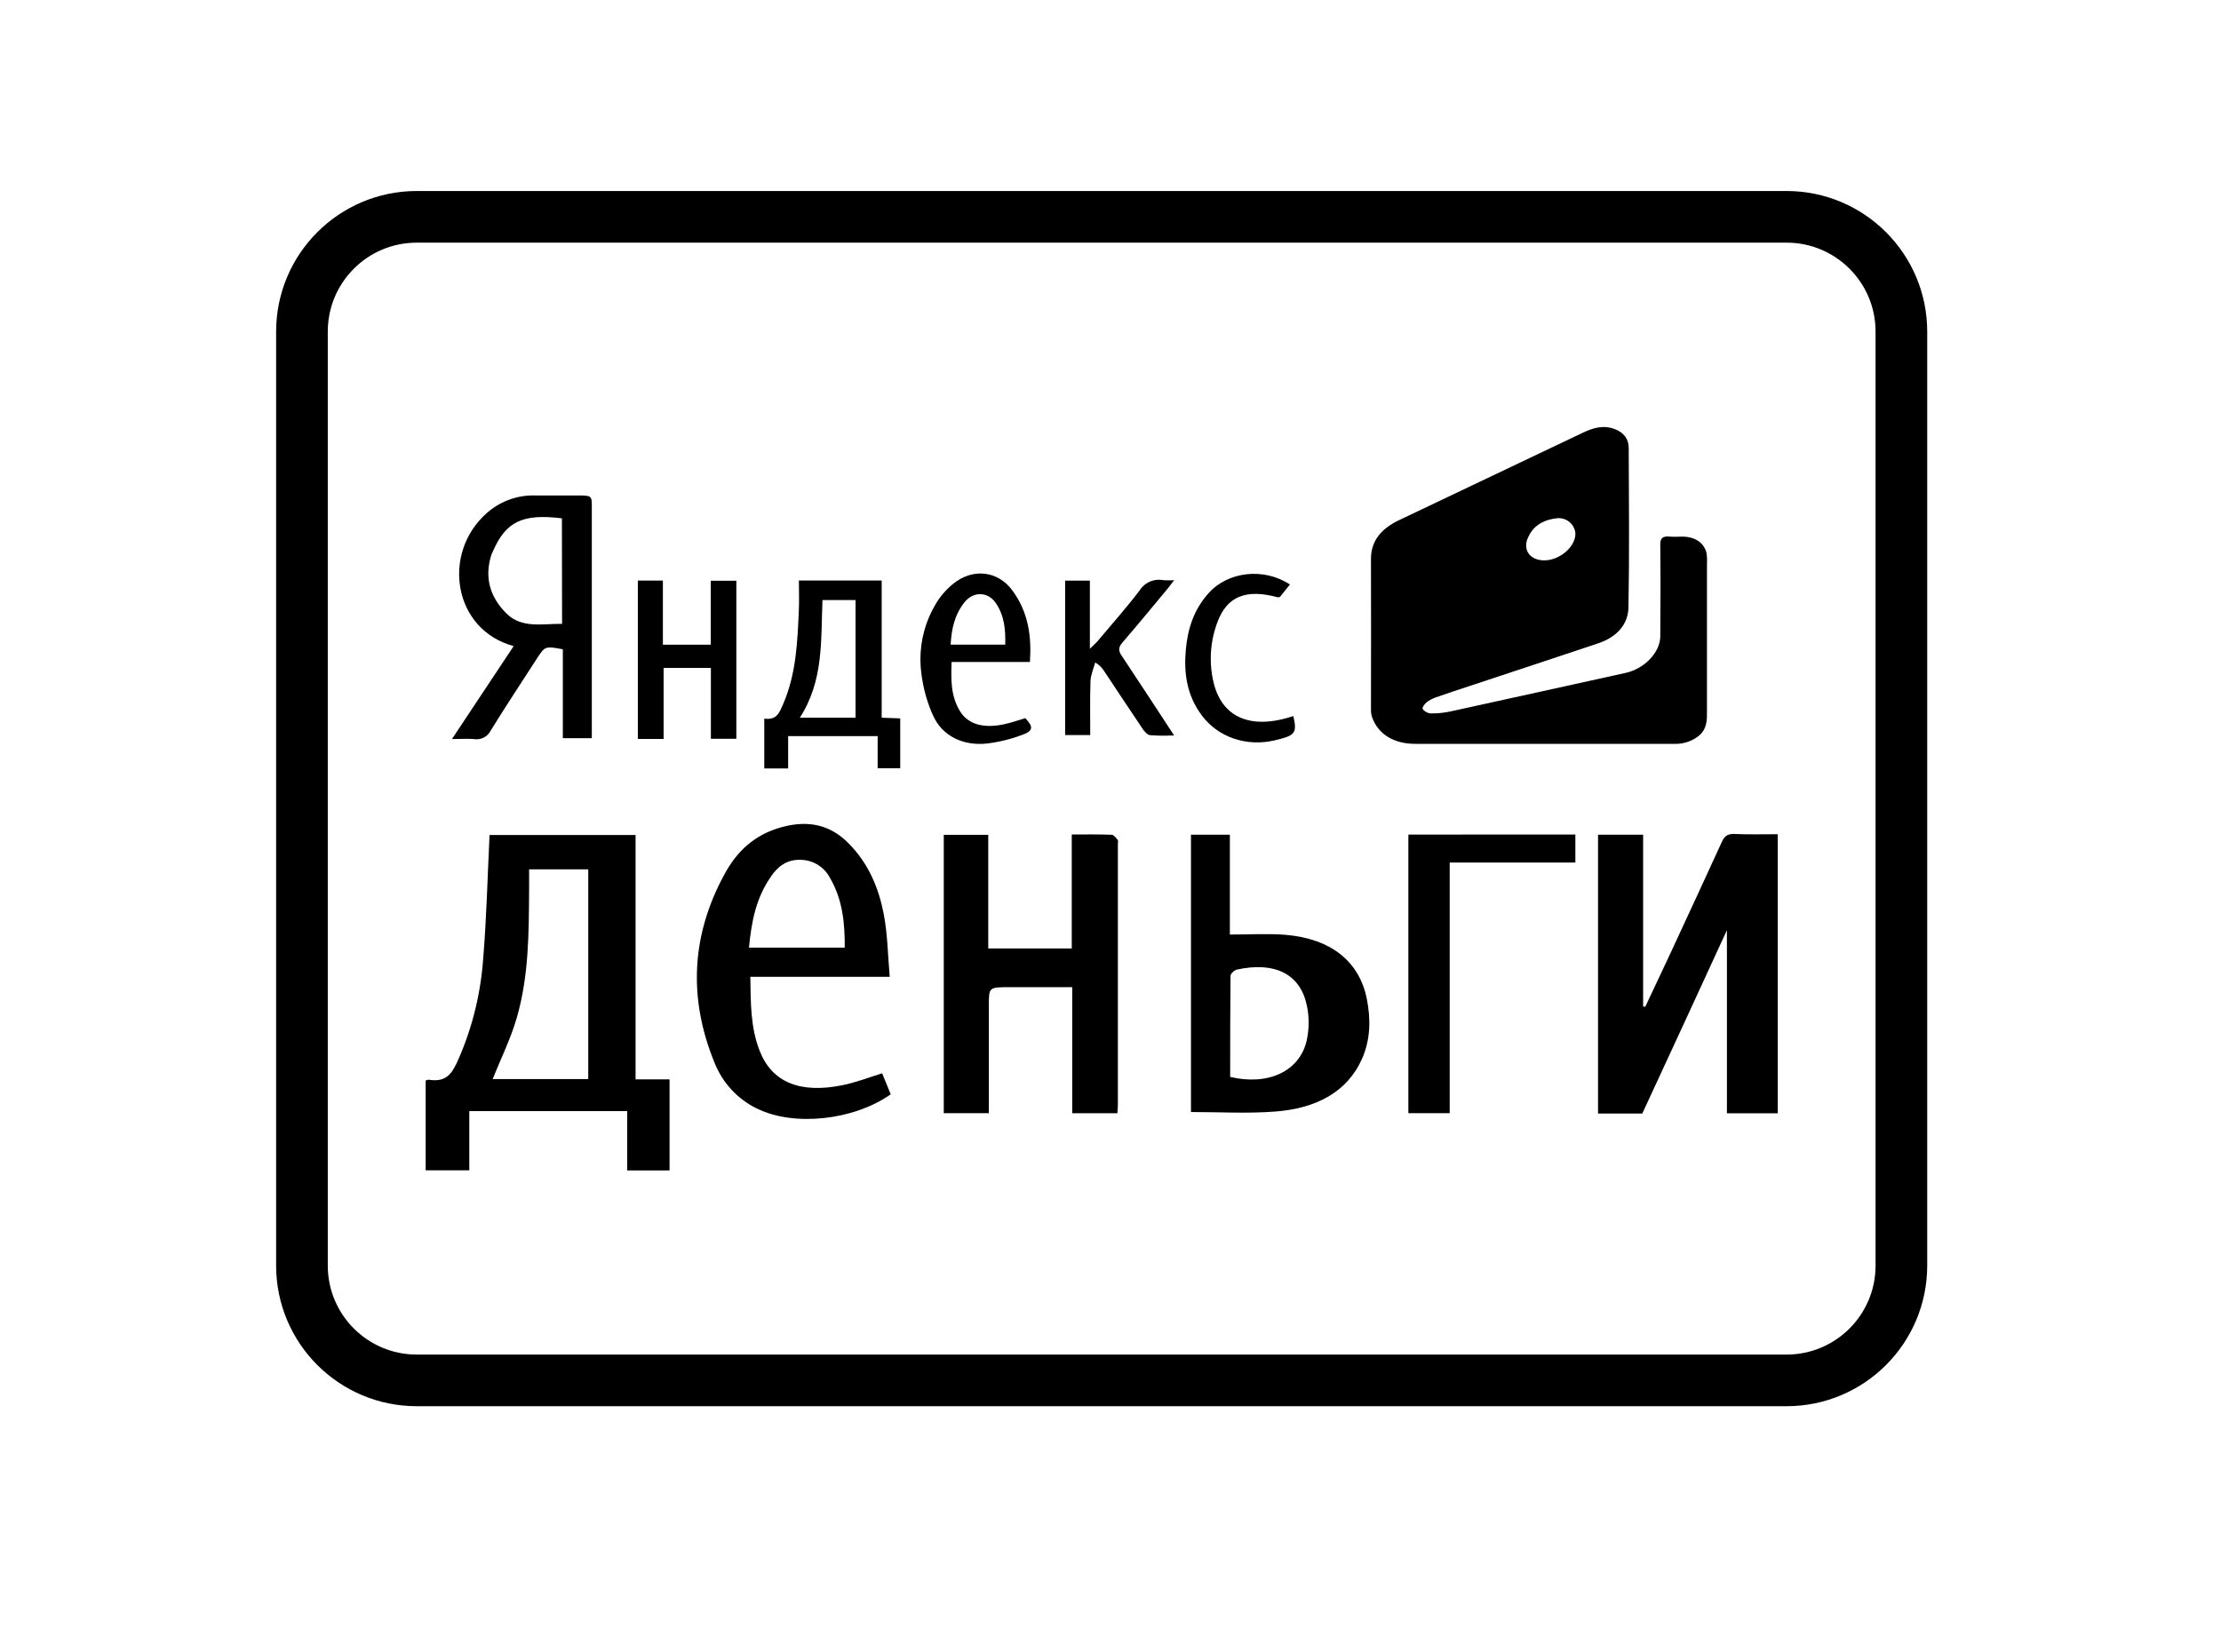 <!-- Generated by IcoMoon.io -->
<svg version="1.1" xmlns="http://www.w3.org/2000/svg" width="43" height="32" viewBox="0 0 43 32">
<title>Payment-02</title>
<path fill="none" stroke-linejoin="miter" stroke-linecap="butt" stroke-miterlimit="10" stroke-width="1" stroke="#000" d="M8.069 4.199h26.52c1.228 0 2.223 0.995 2.223 2.223v18.087c0 1.228-0.995 2.223-2.223 2.223h-26.52c-1.228 0-2.223-0.995-2.223-2.223v-18.087c0-1.228 0.995-2.223 2.223-2.223z"></path>
<path d="M33.044 10.733c-0.037-0.211-0.215-0.339-0.473-0.341-0.079 0-0.159 0.007-0.236 0-0.152-0.016-0.192 0.035-0.191 0.155 0.007 0.592 0.005 1.184 0 1.775 0 0.309-0.304 0.627-0.667 0.708-1.128 0.248-2.255 0.499-3.384 0.745-0.115 0.026-0.248 0.041-0.383 0.041-0.002 0-0.005 0-0.007 0h0c-0.065-0.004-0.121-0.036-0.158-0.084l-0-0.001c-0.016-0.028 0.033-0.095 0.073-0.129 0.053-0.041 0.114-0.074 0.18-0.097l0.004-0.001c0.207-0.074 0.417-0.141 0.626-0.211 0.838-0.279 1.677-0.553 2.513-0.834 0.377-0.127 0.581-0.379 0.587-0.697 0.019-1.029 0.009-2.057 0.005-3.087 0-0.163-0.085-0.299-0.279-0.369-0.223-0.080-0.42-0.016-0.614 0.076q-1.775 0.846-3.555 1.692c-0.349 0.166-0.543 0.407-0.542 0.75 0.004 0.973 0 1.944 0 2.916-0 0.003-0 0.006-0 0.010 0 0.048 0.007 0.094 0.021 0.138l-0.001-0.003c0.117 0.333 0.42 0.52 0.838 0.52 0.835 0 1.671 0 2.506 0s1.661 0 2.493 0c0.011 0.001 0.025 0.001 0.038 0.001 0.168 0 0.322-0.056 0.446-0.151l-0.002 0.001c0.175-0.141 0.166-0.321 0.166-0.499q0-1.421 0-2.843c0.001-0.018 0.002-0.038 0.002-0.059 0-0.042-0.003-0.084-0.008-0.125l0.001 0.005zM29.577 10.429c0.084-0.218 0.267-0.355 0.547-0.39 0.016-0.003 0.035-0.005 0.055-0.005 0.157 0 0.288 0.112 0.318 0.261l0 0.002c0.040 0.257-0.281 0.556-0.6 0.555-0.266-0.002-0.414-0.185-0.322-0.425z"></path>
<path d="M13.761 11.247v1.238h-0.927v-1.242h-0.485v3.067h0.499v-1.376h0.915v1.373h0.493v-3.060z"></path>
<path d="M26.462 19.342c-0.145-0.725-0.697-1.166-1.577-1.239-0.347-0.027-0.7-0.005-1.074-0.005v-1.933h-0.753v5.37c0.557 0 1.095 0.032 1.626-0.009 0.795-0.059 1.4-0.376 1.687-1.025 0.165-0.375 0.169-0.769 0.091-1.16zM25.297 20.156c-0.139 0.593-0.747 0.873-1.48 0.699 0-0.659 0-1.307 0.007-1.957 0-0.043 0.075-0.113 0.129-0.123 0.733-0.156 1.222 0.088 1.349 0.699 0.022 0.099 0.034 0.213 0.034 0.33 0 0.125-0.014 0.246-0.041 0.362l0.002-0.011z"></path>
<path d="M11.168 9.595h-0.8c-0.012-0-0.027-0.001-0.041-0.001-0.348 0-0.665 0.13-0.905 0.344l0.001-0.001c-0.88 0.779-0.649 2.259 0.522 2.575l-1.195 1.8c0.167 0 0.295-0.009 0.421 0 0.017 0.003 0.036 0.005 0.056 0.005 0.118 0 0.221-0.067 0.271-0.165l0.001-0.002c0.293-0.476 0.605-0.945 0.909-1.417 0.14-0.217 0.157-0.223 0.489-0.159v1.721h0.561v-4.467c0.001-0.233 0-0.233-0.29-0.233zM10.882 12.081c-0.382-0.003-0.78 0.091-1.071-0.195-0.333-0.327-0.428-0.705-0.305-1.119 0.011-0.033 0.027-0.067 0.040-0.096 0.248-0.57 0.575-0.728 1.333-0.633z"></path>
<path d="M25.041 13.867c-0.832 0.277-1.406 0.027-1.556-0.698-0.028-0.125-0.044-0.268-0.044-0.414 0-0.253 0.048-0.496 0.134-0.719l-0.005 0.013c0.185-0.5 0.553-0.649 1.164-0.483 0.001 0 0.003 0 0.004 0 0.015 0 0.030-0.002 0.044-0.006l-0.001 0 0.192-0.241c-0.505-0.333-1.2-0.252-1.573 0.167-0.291 0.323-0.405 0.697-0.441 1.089-0.042 0.451 0.014 0.888 0.312 1.284 0.312 0.414 0.853 0.608 1.409 0.478 0.393-0.093 0.437-0.133 0.36-0.47z"></path>
<path d="M12.305 20.903v-4.733h-2.827c-0.039 0.803-0.058 1.593-0.122 2.382-0.053 0.753-0.24 1.449-0.536 2.084l0.015-0.036c-0.103 0.218-0.225 0.361-0.537 0.309-0.021 0.002-0.041 0.008-0.058 0.018l0.001-0v1.737h0.845v-1.147h3.057v1.149h0.82v-1.763zM11.389 20.897h-1.851c0.158-0.395 0.351-0.784 0.467-1.187 0.235-0.812 0.233-1.644 0.239-2.475 0-0.128 0-0.257 0-0.4h1.145c0 1.345 0 2.693 0 4.062z"></path>
<path d="M19.85 13.908c-0.143 0.041-0.281 0.092-0.425 0.121-0.4 0.081-0.689-0.008-0.842-0.261-0.179-0.297-0.171-0.615-0.16-0.948h1.517c0.033-0.499-0.028-0.966-0.344-1.391-0.277-0.373-0.758-0.433-1.139-0.126-0.14 0.113-0.257 0.249-0.346 0.403l-0.004 0.007c-0.18 0.303-0.287 0.668-0.287 1.057 0 0.091 0.006 0.18 0.017 0.268l-0.001-0.010c0.038 0.309 0.119 0.59 0.238 0.85l-0.007-0.018c0.174 0.39 0.576 0.589 1.041 0.539 0.247-0.031 0.47-0.087 0.682-0.167l-0.020 0.007c0.238-0.081 0.244-0.157 0.081-0.331zM18.675 11.661c0.171-0.212 0.453-0.206 0.604 0.017 0.169 0.247 0.19 0.519 0.183 0.806h-1.057c0.017-0.3 0.074-0.577 0.27-0.823z"></path>
<path d="M21.641 16.267c-0.033-0.039-0.075-0.099-0.116-0.101-0.249-0.010-0.499-0.006-0.775-0.006v2.207h-1.617v-2.2h-0.861v5.39h0.873v-0.211c0-0.629 0-1.255 0-1.883 0-0.346 0-0.346 0.414-0.346h1.2v2.442h0.874c0.004-0.059 0.010-0.11 0.010-0.159v-5.065c0-0.021 0.011-0.049-0.002-0.067z"></path>
<path d="M21.729 12.445c0.302-0.348 0.591-0.703 0.885-1.055 0.036-0.043 0.067-0.089 0.118-0.154-0.030 0.002-0.066 0.003-0.102 0.003s-0.071-0.001-0.107-0.003l0.005 0c-0.027-0.006-0.057-0.009-0.088-0.009-0.156 0-0.294 0.080-0.373 0.202l-0.001 0.002c-0.257 0.339-0.544 0.661-0.82 0.99-0.031 0.037-0.070 0.067-0.145 0.142v-1.319h-0.479v2.991h0.486c0-0.355-0.007-0.703 0.005-1.049 0.005-0.119 0.060-0.239 0.091-0.357 0.069 0.040 0.126 0.094 0.168 0.159l0.001 0.002c0.25 0.375 0.497 0.751 0.749 1.124 0.033 0.049 0.089 0.116 0.143 0.123 0.085 0.007 0.184 0.010 0.284 0.010 0.064 0 0.128-0.002 0.192-0.005l-0.009 0c-0.351-0.533-0.679-1.039-1.014-1.542-0.065-0.094-0.070-0.162 0.012-0.255z"></path>
<path d="M33.594 16.15c-0.141-0.005-0.203 0.035-0.253 0.143-0.339 0.745-0.685 1.486-1.029 2.229-0.151 0.325-0.307 0.649-0.459 0.975l-0.041-0.007v-3.326h-0.873v5.4h0.857q0.817-1.763 1.638-3.55v3.545h0.985v-5.404c-0.285 0-0.551 0.008-0.824-0.004z"></path>
<path d="M17.077 20.786c-0.267 0.083-0.509 0.177-0.764 0.229-0.827 0.169-1.367-0.059-1.603-0.659-0.182-0.461-0.175-0.937-0.183-1.439h2.699c-0.037-0.418-0.041-0.825-0.117-1.22-0.096-0.494-0.287-0.968-0.681-1.367-0.349-0.352-0.769-0.455-1.293-0.312-0.544 0.147-0.876 0.489-1.099 0.895-0.655 1.189-0.711 2.415-0.209 3.65 0.155 0.401 0.449 0.719 0.822 0.902l0.010 0.004c0.712 0.351 1.867 0.229 2.586-0.277-0.057-0.14-0.115-0.283-0.166-0.407zM14.933 16.963c0.127-0.179 0.297-0.325 0.581-0.312 0.241 0.009 0.447 0.146 0.553 0.346l0.002 0.004c0.247 0.424 0.288 0.879 0.286 1.35h-1.854c0.047-0.499 0.135-0.967 0.433-1.387z"></path>
<path d="M17.070 13.899v-2.657h-1.603c0 0.2 0.007 0.378 0 0.557-0.027 0.624-0.049 1.249-0.309 1.846-0.067 0.147-0.112 0.305-0.361 0.272v0.965h0.462v-0.627h1.733v0.623h0.437v-0.966zM16.564 13.899h-1.079c0.467-0.724 0.405-1.503 0.439-2.279h0.64z"></path>
<path d="M27.267 16.162c0 1.807 0 3.6 0 5.395h0.8v-4.853h2.433v-0.543z"></path>
</svg>
